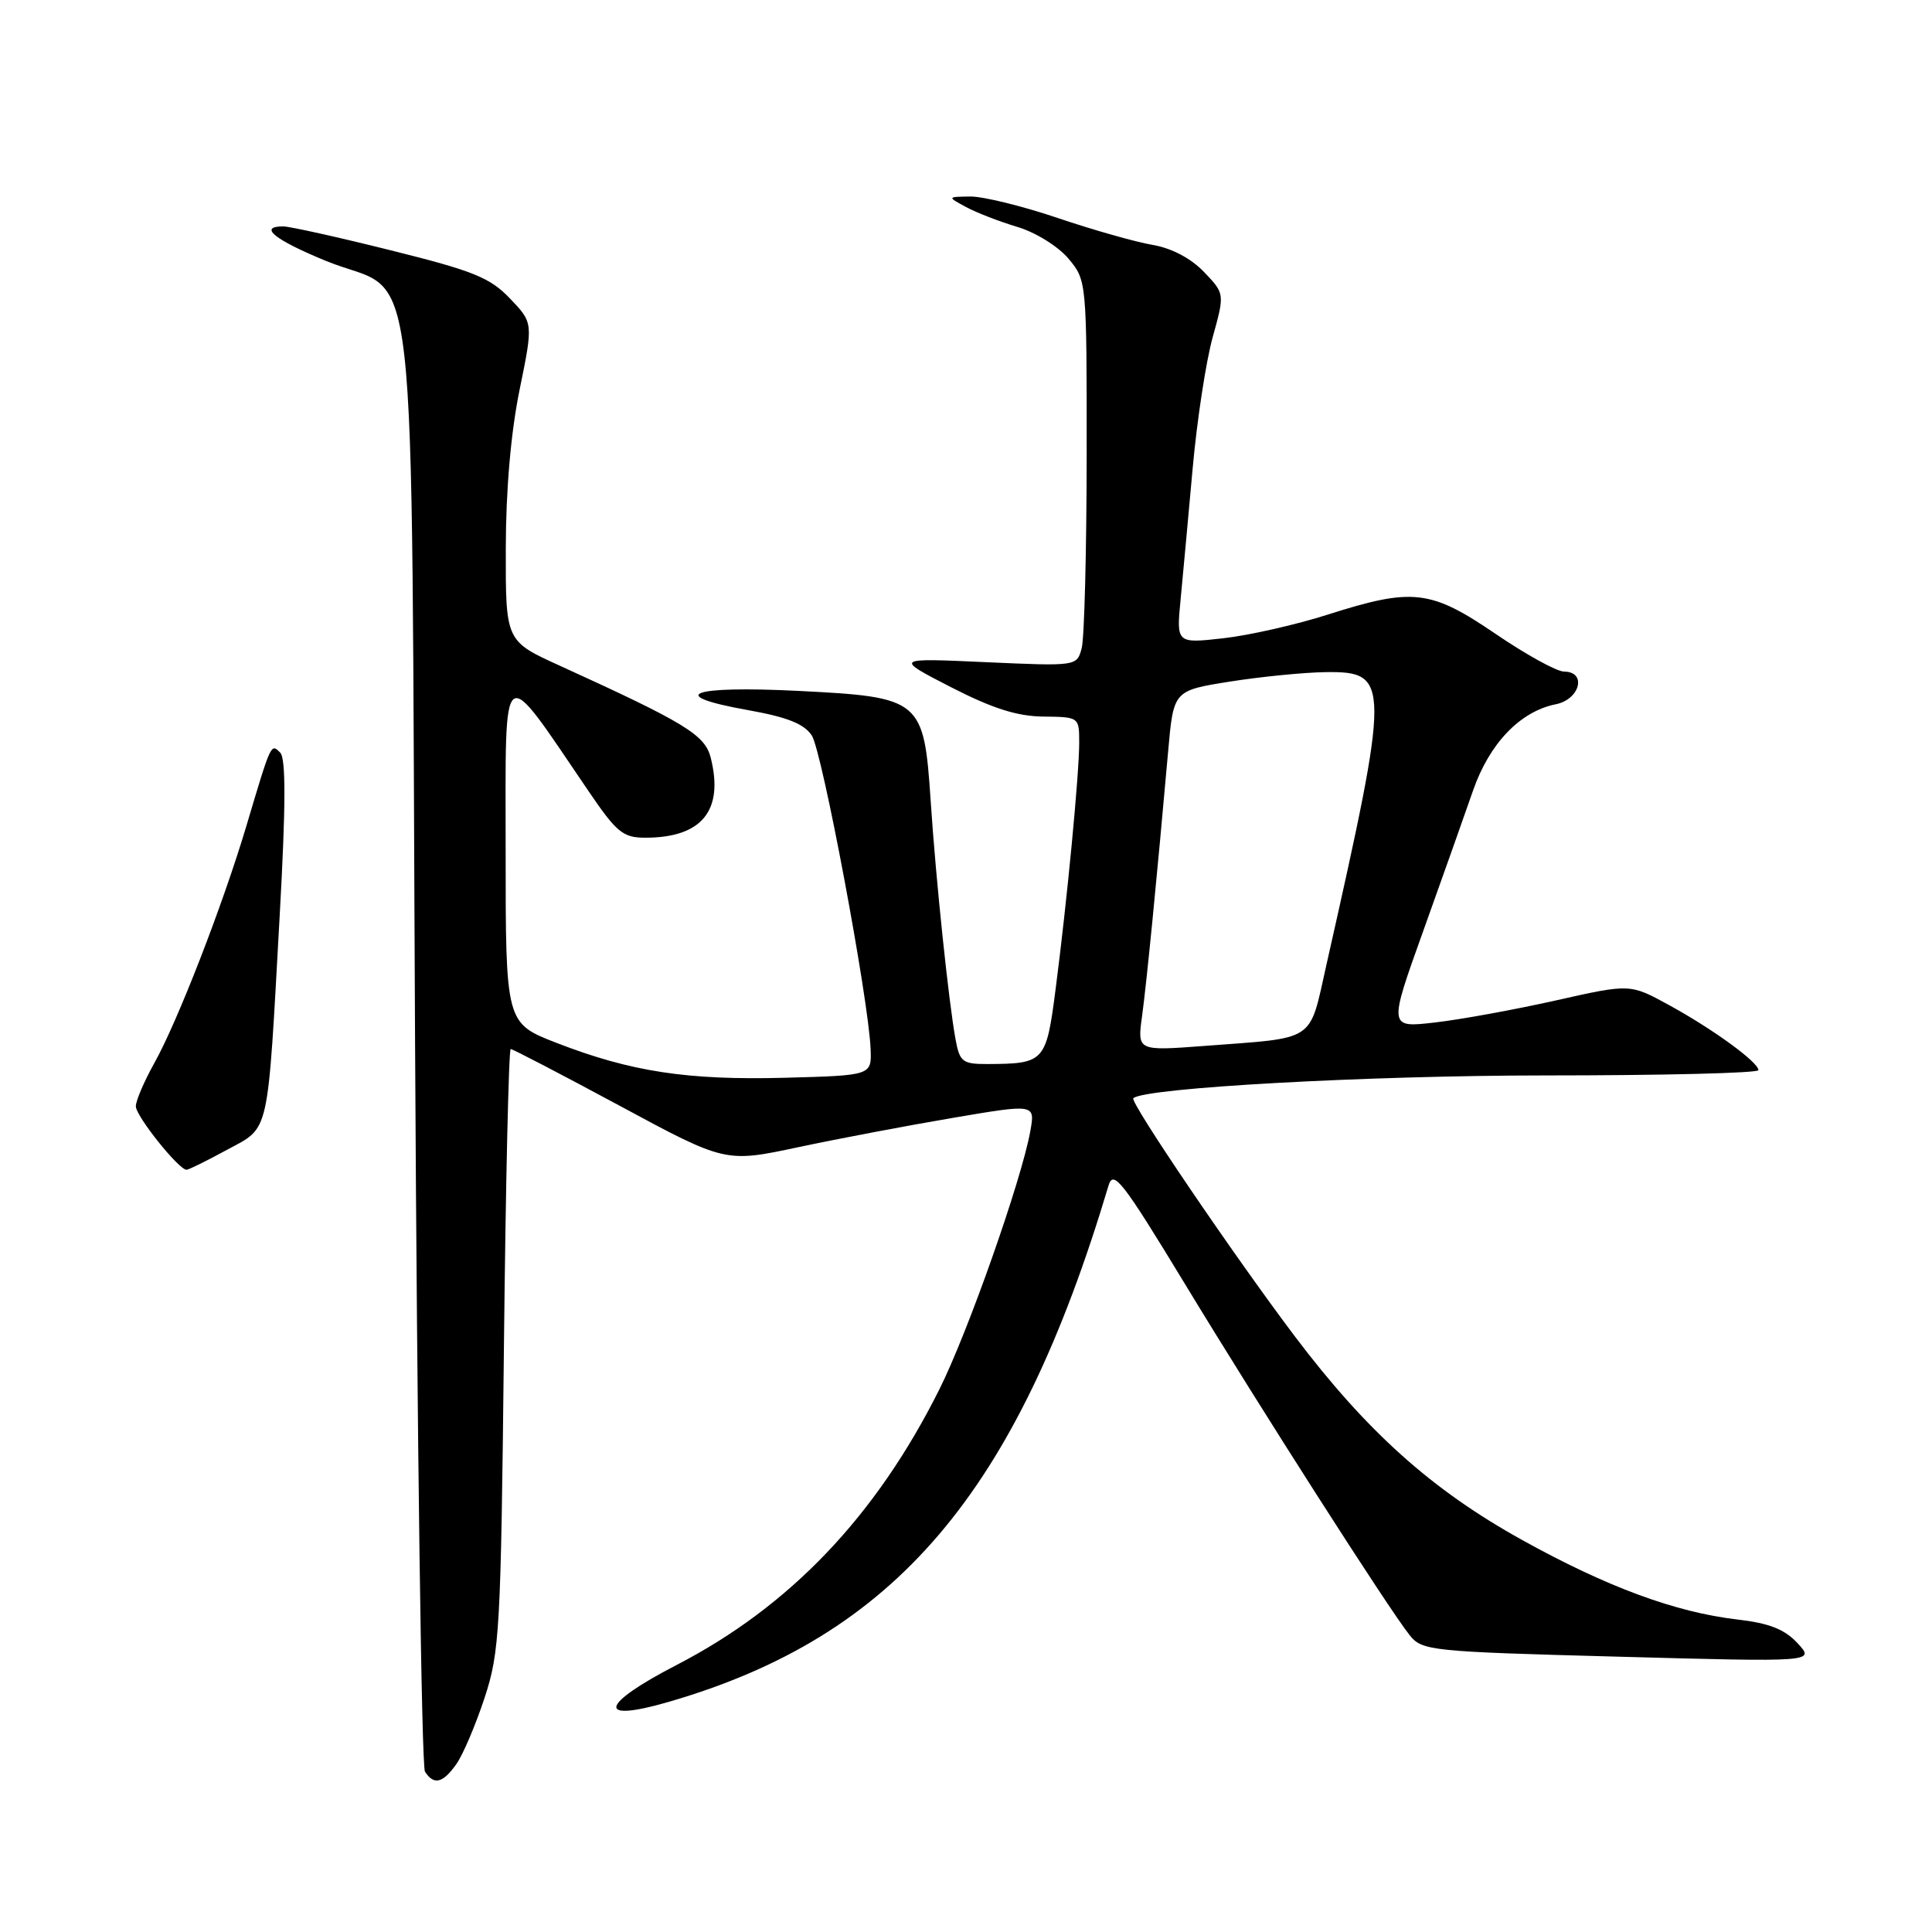 <?xml version="1.0" encoding="UTF-8" standalone="no"?>
<!DOCTYPE svg PUBLIC "-//W3C//DTD SVG 1.1//EN" "http://www.w3.org/Graphics/SVG/1.1/DTD/svg11.dtd" >
<svg xmlns="http://www.w3.org/2000/svg" xmlns:xlink="http://www.w3.org/1999/xlink" version="1.1" viewBox="0 0 256 256">
 <g >
 <path fill="currentColor"
d=" M 60.47 233.75 C 61.35 232.51 63.02 228.57 64.20 225.00 C 66.21 218.90 66.37 216.05 66.77 178.75 C 67.00 156.89 67.41 139.00 67.67 139.00 C 67.93 139.00 74.44 142.39 82.13 146.53 C 96.11 154.07 96.11 154.07 105.81 152.00 C 111.14 150.87 120.38 149.12 126.34 148.11 C 137.17 146.27 137.17 146.27 136.52 149.89 C 135.35 156.39 128.24 176.58 124.46 184.12 C 116.06 200.91 104.66 212.86 89.65 220.62 C 79.44 225.90 78.94 228.32 88.63 225.50 C 118.60 216.79 134.71 197.87 146.89 157.08 C 147.53 154.95 148.75 156.52 156.98 170.08 C 167.14 186.83 184.01 213.19 186.78 216.66 C 188.43 218.74 189.48 218.85 214.50 219.52 C 240.50 220.23 240.50 220.23 238.19 217.74 C 236.47 215.88 234.44 215.08 230.19 214.59 C 221.99 213.63 212.90 210.28 201.68 204.05 C 189.73 197.43 181.12 189.71 171.57 177.07 C 163.46 166.32 149.66 145.99 150.17 145.52 C 151.65 144.14 181.14 142.51 204.75 142.50 C 220.29 142.50 233.00 142.19 233.00 141.80 C 233.00 140.75 226.95 136.34 221.14 133.17 C 215.99 130.35 215.99 130.35 206.17 132.56 C 200.77 133.77 193.57 135.09 190.16 135.48 C 183.98 136.20 183.98 136.20 188.59 123.35 C 191.12 116.28 194.09 107.92 195.18 104.77 C 197.35 98.51 201.42 94.27 206.14 93.32 C 209.36 92.68 210.30 89.01 207.25 88.99 C 206.29 88.99 202.20 86.74 198.17 83.99 C 189.55 78.12 187.19 77.85 175.93 81.44 C 171.77 82.77 165.56 84.18 162.12 84.57 C 155.87 85.27 155.87 85.27 156.44 79.39 C 156.75 76.15 157.47 68.33 158.04 62.00 C 158.61 55.67 159.80 47.89 160.68 44.71 C 162.29 38.91 162.29 38.91 159.52 36.02 C 157.79 34.22 155.24 32.88 152.73 32.45 C 150.52 32.08 144.87 30.48 140.17 28.89 C 135.47 27.30 130.25 26.02 128.56 26.04 C 125.50 26.08 125.50 26.08 128.00 27.43 C 129.38 28.18 132.44 29.36 134.81 30.07 C 137.20 30.78 140.20 32.64 141.56 34.25 C 143.99 37.15 144.00 37.21 143.99 60.33 C 143.98 73.07 143.68 84.58 143.33 85.89 C 142.69 88.28 142.69 88.28 130.60 87.74 C 118.50 87.19 118.50 87.19 126.00 91.05 C 131.50 93.87 134.77 94.91 138.25 94.95 C 142.97 95.00 143.00 95.02 143.00 98.39 C 143.00 102.57 141.38 119.51 139.86 131.17 C 138.63 140.70 138.39 140.96 130.86 140.99 C 127.54 141.00 127.17 140.71 126.62 137.75 C 125.71 132.81 124.01 116.62 123.32 106.13 C 122.42 92.67 122.06 92.37 105.84 91.55 C 91.46 90.83 88.04 92.11 99.09 94.09 C 104.31 95.02 106.55 95.91 107.57 97.46 C 108.94 99.56 115.09 132.33 115.36 139.00 C 115.50 142.50 115.50 142.50 104.00 142.81 C 91.06 143.15 83.60 142.01 73.75 138.19 C 67.00 135.57 67.00 135.57 67.00 112.64 C 67.00 86.99 66.23 87.55 77.93 104.75 C 81.72 110.33 82.54 111.00 85.52 111.00 C 93.01 111.00 95.94 107.39 94.17 100.38 C 93.40 97.37 90.78 95.77 74.20 88.22 C 67.00 84.95 67.00 84.95 67.02 72.72 C 67.03 64.92 67.69 57.30 68.85 51.64 C 70.66 42.78 70.66 42.78 67.58 39.56 C 64.93 36.78 62.72 35.89 51.78 33.17 C 44.78 31.42 38.37 30.00 37.53 30.00 C 34.18 30.00 36.36 31.76 43.16 34.56 C 55.73 39.72 54.42 28.29 55.00 138.32 C 55.27 190.67 55.86 234.06 56.31 234.75 C 57.49 236.58 58.68 236.29 60.47 233.75 Z  M 30.07 152.36 C 35.81 149.24 35.41 151.00 37.07 121.15 C 37.87 106.74 37.89 100.49 37.13 99.73 C 35.89 98.49 35.95 98.35 32.63 109.50 C 29.51 119.94 23.53 135.36 20.44 140.88 C 19.10 143.28 18.00 145.85 18.00 146.59 C 18.00 147.89 23.68 155.00 24.72 155.00 C 25.00 155.00 27.41 153.81 30.07 152.36 Z  M 151.33 134.64 C 151.93 130.23 153.25 116.88 154.79 99.50 C 155.50 91.50 155.50 91.50 163.00 90.31 C 167.12 89.66 172.81 89.10 175.64 89.06 C 184.24 88.96 184.24 90.21 175.79 127.70 C 173.41 138.25 174.60 137.45 159.60 138.59 C 150.69 139.26 150.69 139.26 151.33 134.64 Z "/>
</g>
</svg>